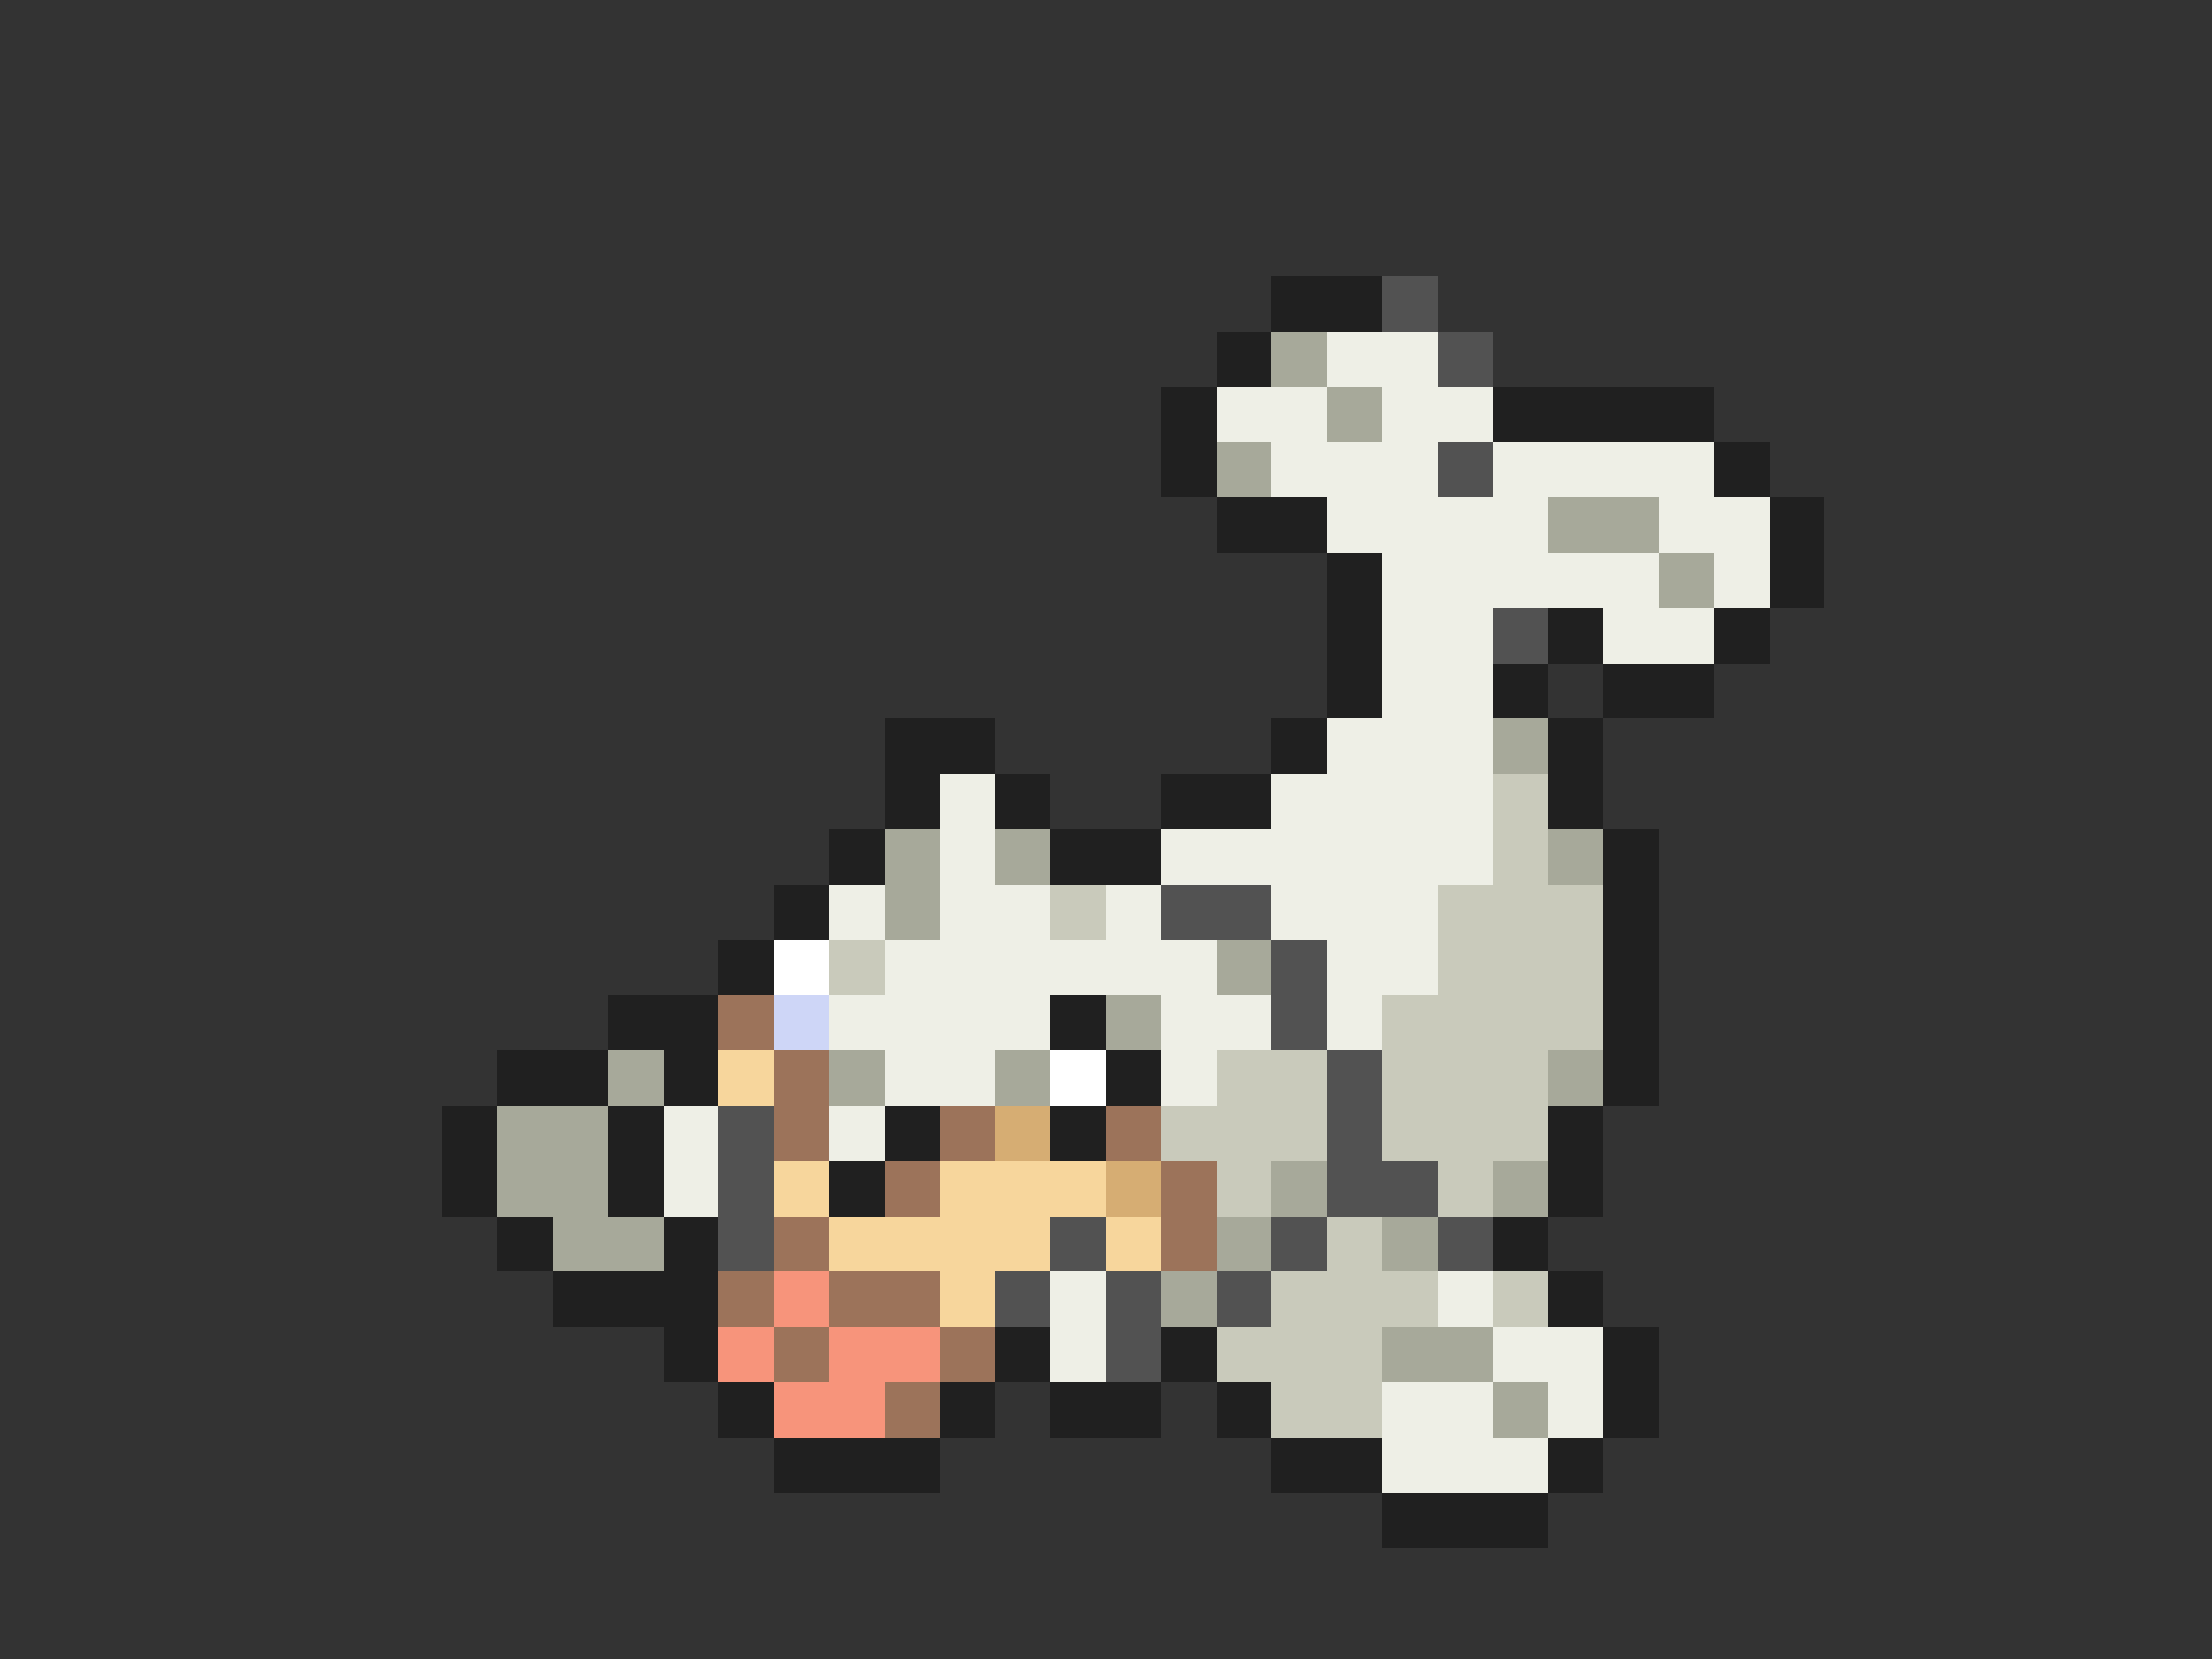 <svg xmlns="http://www.w3.org/2000/svg" viewBox="0 -0.5 40 30" shape-rendering="crispEdges">
<rect x="0" y="-0.5" width="40" height="30" fill="#333333" stroke="none"/>
<path stroke="#202020" d="M23 5h2M22 6h1M21 7h1M27 7h4M21 8h1M31 8h1M22 9h2M32 9h1M24 10h1M32 10h1M24 11h1M28 11h1M31 11h1M24 12h1M27 12h1M29 12h2M16 13h2M23 13h1M28 13h1M16 14h1M18 14h1M21 14h2M28 14h1M15 15h1M19 15h2M29 15h1M14 16h1M29 16h1M13 17h1M29 17h1M11 18h2M19 18h1M29 18h1M9 19h2M12 19h1M20 19h1M29 19h1M8 20h1M11 20h1M16 20h1M19 20h1M28 20h1M8 21h1M11 21h1M15 21h1M28 21h1M9 22h1M12 22h1M27 22h1M10 23h3M28 23h1M12 24h1M18 24h1M21 24h1M29 24h1M13 25h1M17 25h1M19 25h2M22 25h1M29 25h1M14 26h3M23 26h2M28 26h1M25 27h3" />
<path stroke="#525252" d="M25 5h1M26 6h1M26 8h1M27 11h1M21 16h2M23 17h1M23 18h1M24 19h1M13 20h1M24 20h1M13 21h1M24 21h2M13 22h1M19 22h1M23 22h1M26 22h1M18 23h1M20 23h1M22 23h1M20 24h1" />
<path stroke="#a7a99a" d="M23 6h1M24 7h1M22 8h1M28 9h2M30 10h1M27 13h1M16 15h1M18 15h1M28 15h1M16 16h1M22 17h1M20 18h1M11 19h1M15 19h1M18 19h1M28 19h1M9 20h2M9 21h2M23 21h1M27 21h1M10 22h2M22 22h1M25 22h1M21 23h1M25 24h2M27 25h1" />
<path stroke="#eeefe6" d="M24 6h2M22 7h2M25 7h2M23 8h3M27 8h4M24 9h4M30 9h2M25 10h5M31 10h1M25 11h2M29 11h2M25 12h2M24 13h3M17 14h1M23 14h4M17 15h1M21 15h6M15 16h1M17 16h2M20 16h1M23 16h3M16 17h6M24 17h2M15 18h4M21 18h2M24 18h1M16 19h2M21 19h1M12 20h1M15 20h1M12 21h1M19 23h1M26 23h1M19 24h1M27 24h2M25 25h2M28 25h1M25 26h3" />
<path stroke="#c9cabb" d="M27 14h1M27 15h1M19 16h1M26 16h3M15 17h1M26 17h3M25 18h4M22 19h2M25 19h3M21 20h3M25 20h3M22 21h1M26 21h1M24 22h1M23 23h3M27 23h1M22 24h3M23 25h2" />
<path stroke="#ffffff" d="M14 17h1M19 19h1" />
<path stroke="#9c735a" d="M13 18h1M14 19h1M14 20h1M17 20h1M20 20h1M16 21h1M21 21h1M14 22h1M21 22h1M13 23h1M15 23h2M14 24h1M17 24h1M16 25h1" />
<path stroke="#ced6f7" d="M14 18h1" />
<path stroke="#f7d69c" d="M13 19h1M14 21h1M17 21h3M15 22h4M20 22h1M17 23h1" />
<path stroke="#d6ad73" d="M18 20h1M20 21h1" />
<path stroke="#f7947b" d="M14 23h1M13 24h1M15 24h2M14 25h2" />
</svg>